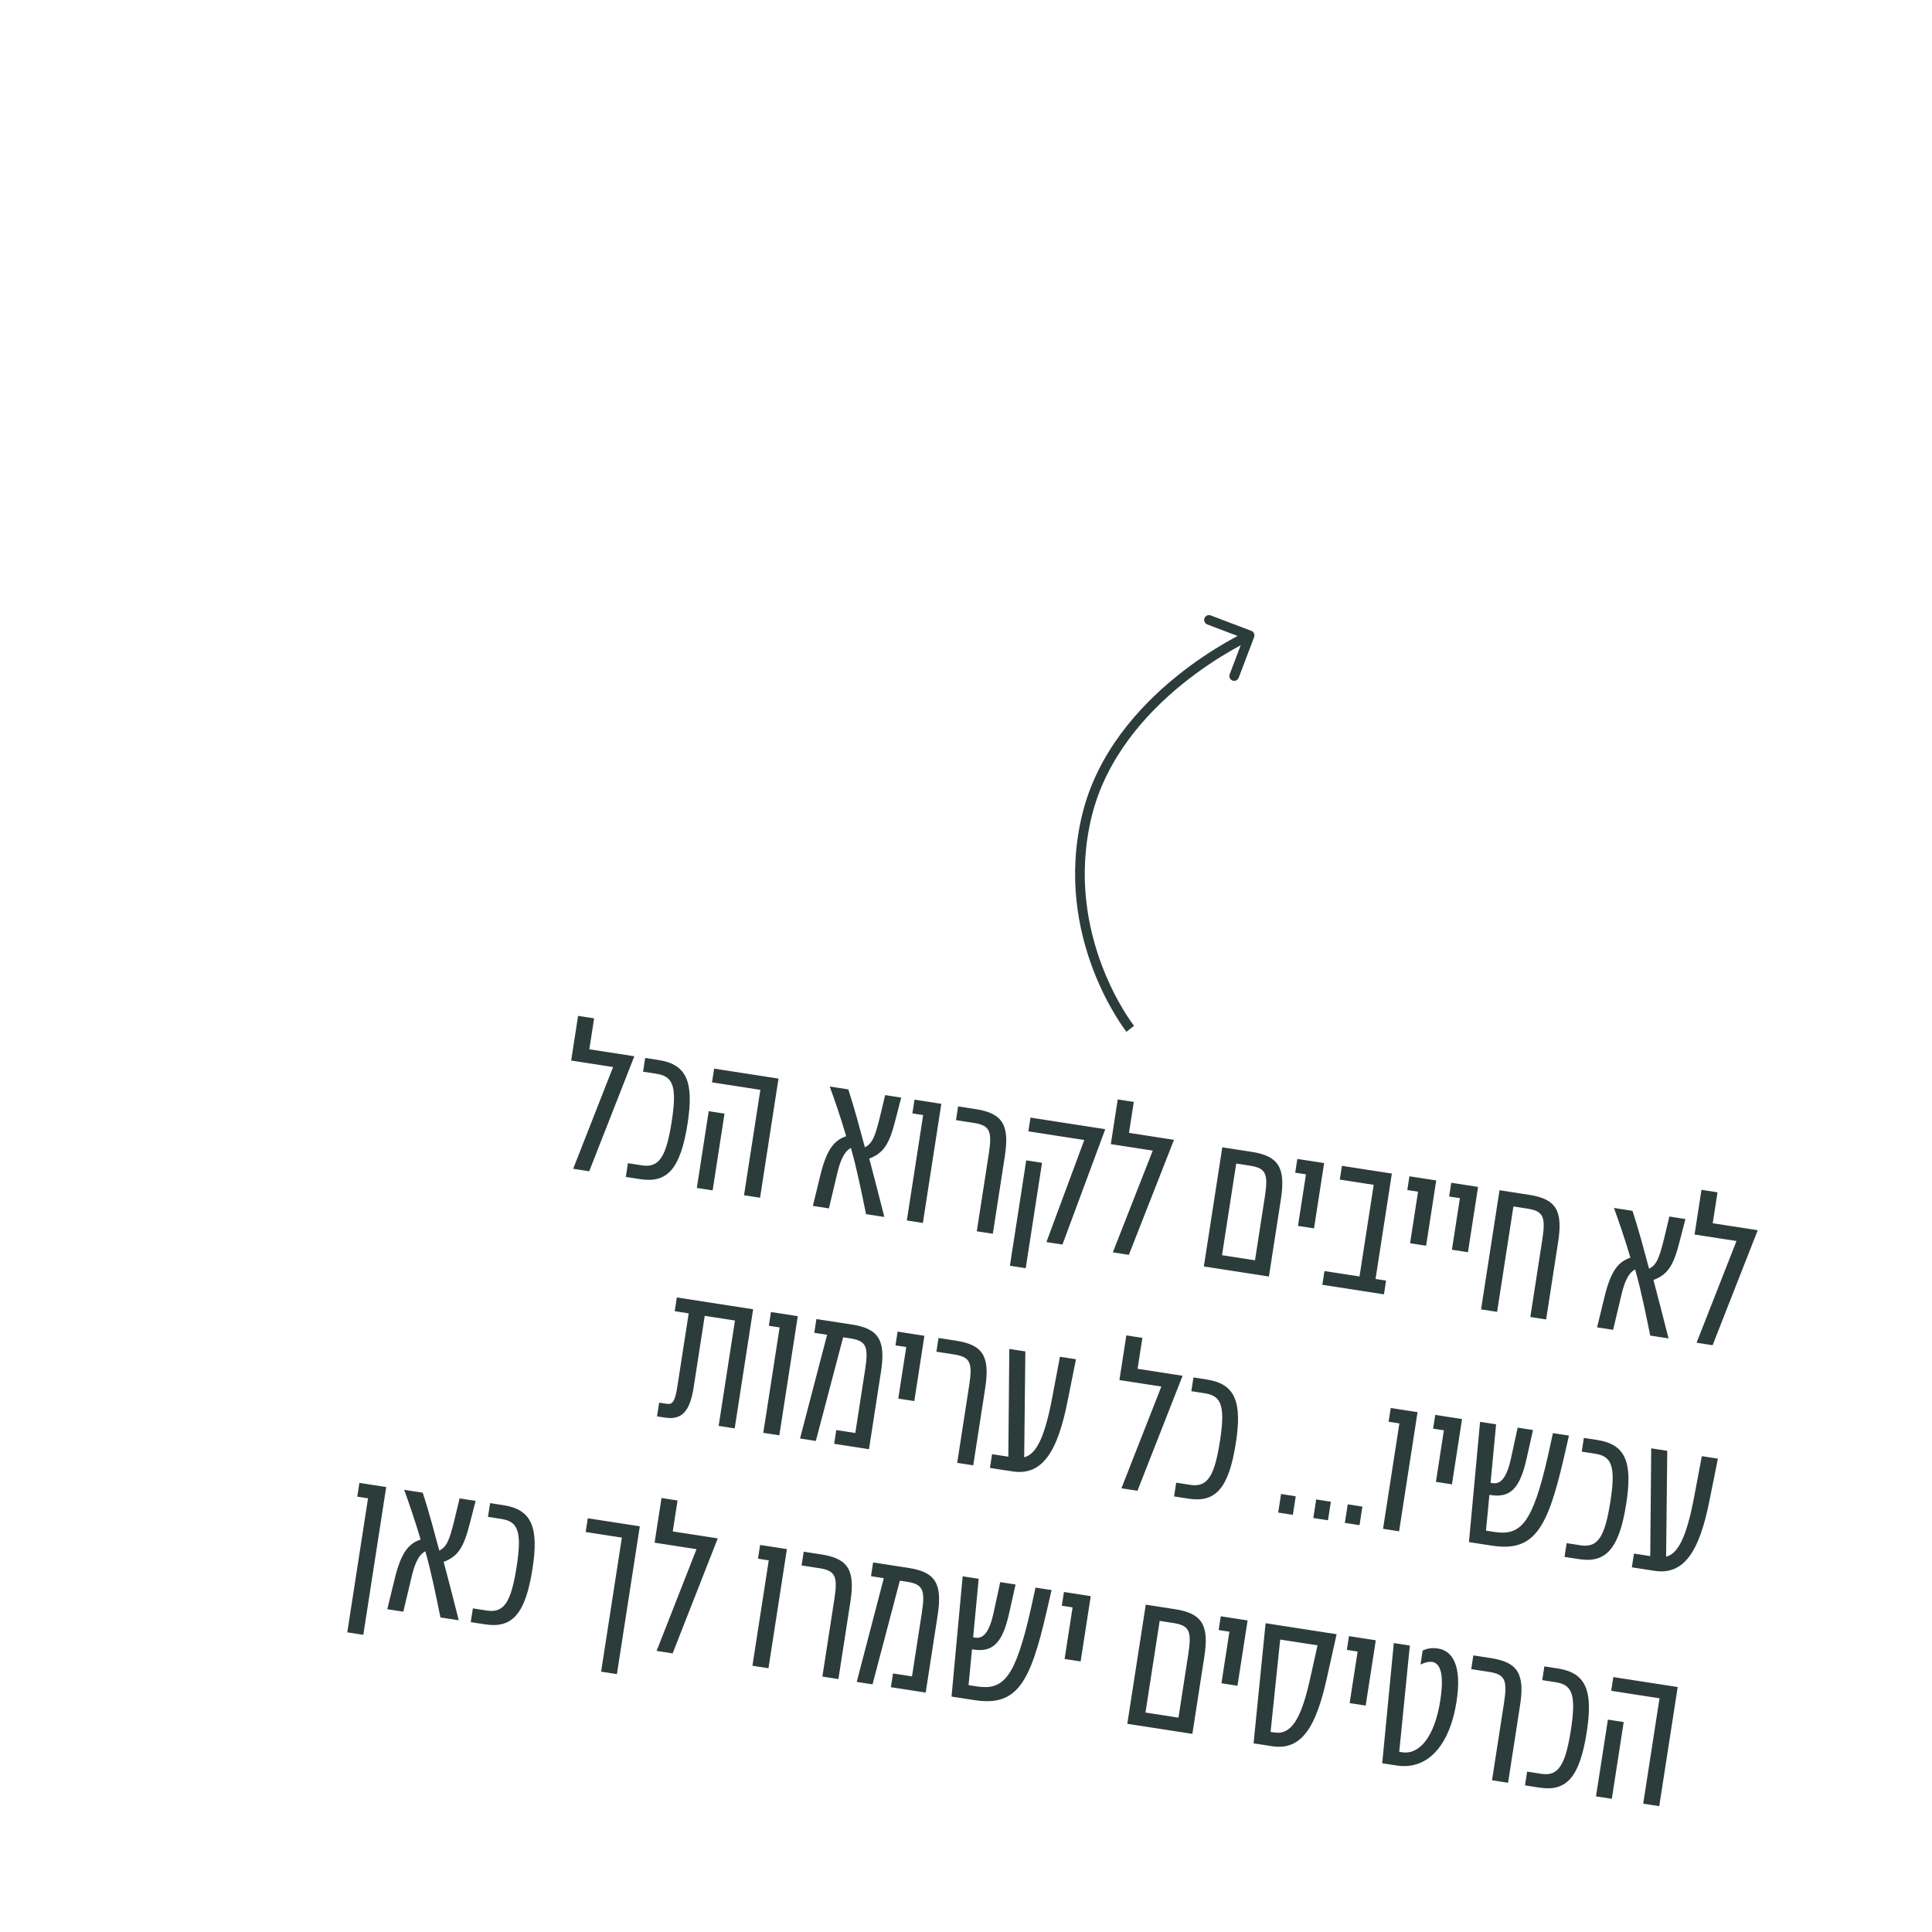 <svg width="200" height="200" viewBox="146 0 200 200" fill="none" xmlns="http://www.w3.org/2000/svg">
<path d="M205.335 120.992L206.995 121.249L211.648 109.39L211.656 109.342L207.007 108.622L207.503 105.42L205.843 105.163L205.127 109.788L209.467 110.46L205.335 120.992ZM210.785 121.836L212.279 122.067C215.03 122.493 216.439 121.084 217.18 116.293C217.834 112.072 217.13 110.19 214.189 109.734L212.79 109.518L212.569 110.941L213.945 111.154C215.605 111.411 216.121 112.316 215.544 116.04C214.989 119.621 214.302 120.923 212.476 120.641L211.005 120.413L210.785 121.836ZM223.021 123.731L224.681 123.988L226.591 111.655L219.927 110.623L219.706 112.046L224.711 112.821L223.021 123.731ZM218.135 122.974L219.772 123.228L221.002 115.282L219.366 115.029L218.135 122.974ZM230.148 124.834L231.809 125.092L232.644 121.578C232.937 120.312 233.323 119.23 234.088 118.839C234.747 121.175 235.179 123.403 235.651 125.687L237.548 125.98C236.759 122.92 236.523 121.936 235.983 119.934C237.48 119.364 238.061 118.434 238.684 115.98L239.292 113.622L237.632 113.365L237.082 115.659C236.558 117.788 236.273 118.376 235.532 118.771C234.975 116.718 234.459 114.719 233.813 112.773L231.892 112.476C232.32 113.635 233.009 115.612 233.597 117.621C232.316 118.054 231.581 119.033 230.947 121.558L230.148 124.834ZM239.876 126.341L241.536 126.598L243.446 114.265L240.671 113.835L240.451 115.258L241.565 115.431L239.876 126.341ZM247.117 127.462L248.777 127.719L250.018 119.703C250.518 116.477 249.809 115.25 247.01 114.817L245.184 114.534L244.964 115.957L246.79 116.24C248.45 116.497 248.729 117.05 248.358 119.446L247.117 127.462ZM254.325 128.578L255.985 128.835L260.401 116.939L260.409 116.892L252.677 115.694L252.457 117.117L258.244 118.013L254.325 128.578ZM250.545 131.029L252.182 131.282L253.871 120.372L252.235 120.119L250.545 131.029ZM261.2 129.643L262.86 129.9L267.514 118.04L267.521 117.993L262.873 117.273L263.368 114.071L261.708 113.814L260.992 118.439L265.332 119.111L261.2 129.643ZM270.623 131.102L277.358 132.145L278.6 124.129C279.099 120.903 278.367 119.672 275.592 119.243L272.532 118.769L270.623 131.102ZM272.503 129.936L273.972 120.449L275.372 120.666C277.032 120.923 277.31 121.476 276.939 123.871L275.918 130.465L272.503 129.936ZM280.367 126.904L282.027 127.161L283.074 120.401L280.299 119.972L280.079 121.395L281.193 121.567L280.367 126.904ZM282.887 133.001L289.266 133.989L289.487 132.566L288.396 132.397L290.085 121.487L284.915 120.686L284.695 122.109L288.205 122.653L286.736 132.14L283.107 131.578L282.887 133.001ZM291.971 128.701L293.631 128.958L294.678 122.198L291.903 121.769L291.683 123.192L292.797 123.364L291.971 128.701ZM296.302 129.371L297.962 129.628L299.009 122.869L296.234 122.439L296.014 123.862L297.129 124.035L296.302 129.371ZM299.32 135.546L300.98 135.803L302.669 124.893L304.092 125.113C305.753 125.37 306.031 125.923 305.66 128.319L304.419 136.335L306.055 136.589L307.297 128.572C307.796 125.347 307.111 124.124 304.313 123.69L301.229 123.213L299.32 135.546ZM311.329 137.406L312.99 137.663L313.825 134.149C314.118 132.883 314.504 131.801 315.269 131.41C315.927 133.746 316.36 135.974 316.832 138.258L318.729 138.551C317.94 135.491 317.704 134.507 317.164 132.505C318.661 131.935 319.242 131.005 319.865 128.551L320.473 126.193L318.813 125.936L318.263 128.23C317.739 130.359 317.454 130.947 316.713 131.342C316.156 129.289 315.64 127.29 314.994 125.344L313.073 125.047C313.501 126.206 314.19 128.183 314.778 130.192C313.496 130.625 312.762 131.604 312.128 134.129L311.329 137.406ZM321.628 139L323.288 139.257L327.942 127.398L327.949 127.35L323.301 126.631L323.797 123.429L322.136 123.172L321.42 127.797L325.761 128.469L321.628 139ZM214.014 146.622L214.868 146.754C216.813 147.055 217.477 145.75 217.818 143.544L218.953 136.215L222.084 136.7L220.394 147.61L222.055 147.867L223.964 135.534L216.066 134.311L215.846 135.734L217.293 135.958L216.114 143.571C215.864 145.184 215.563 145.405 215.041 145.324L214.235 145.199L214.014 146.622ZM225.016 148.326L226.676 148.583L228.586 136.25L225.811 135.82L225.591 137.243L226.706 137.416L225.016 148.326ZM228.818 148.914L230.454 149.168L233.282 138.434L233.994 138.544C235.654 138.801 235.933 139.355 235.562 141.75L234.541 148.343L232.572 148.039L232.352 149.462L235.957 150.02L237.198 142.003C237.698 138.778 236.989 137.551 234.214 137.121L230.514 136.548L230.294 137.971L231.622 138.177L228.818 148.914ZM238.988 144.782L240.648 145.039L241.694 138.28L238.92 137.85L238.699 139.273L239.814 139.446L238.988 144.782ZM245.088 151.434L246.749 151.691L247.99 143.675C248.489 140.449 247.781 139.222 244.982 138.789L243.156 138.506L242.936 139.929L244.762 140.212C246.422 140.469 246.701 141.022 246.33 143.418L245.088 151.434ZM248.478 151.959L250.802 152.319C253.862 152.793 255.475 150.371 256.534 144.949L257.384 140.709L255.724 140.452L254.921 144.699C254.11 148.994 253.213 150.555 252.024 150.857L252.143 139.898L250.483 139.641L250.382 150.797L248.698 150.536L248.478 151.959ZM262.09 154.067L263.75 154.324L268.404 142.464L268.411 142.417L263.763 141.697L264.259 138.495L262.598 138.238L261.882 142.863L266.222 143.535L262.09 154.067ZM267.54 154.911L269.035 155.142C271.786 155.568 273.194 154.159 273.936 149.368C274.59 145.146 273.885 143.265 270.944 142.809L269.545 142.592L269.325 144.015L270.7 144.228C272.361 144.486 272.876 145.391 272.299 149.115C271.745 152.696 271.058 153.998 269.231 153.715L267.761 153.488L267.54 154.911ZM278.318 156.58L279.836 156.815L280.133 154.894L278.615 154.659L278.318 156.58ZM281.954 157.143L283.472 157.378L283.77 155.457L282.252 155.222L281.954 157.143ZM285.22 157.648L286.738 157.883L287.035 155.962L285.517 155.727L285.22 157.648ZM289.173 158.261L290.834 158.518L292.743 146.185L289.969 145.755L289.748 147.178L290.863 147.351L289.173 158.261ZM294.645 153.401L296.305 153.658L297.351 146.898L294.577 146.469L294.356 147.892L295.471 148.064L294.645 153.401ZM298.065 159.638L300.437 160.005C304.848 160.688 306.201 158.226 307.896 150.887L308.418 148.612L306.758 148.355L306.26 150.633C304.641 157.79 303.409 159.008 300.657 158.582L299.827 158.453L300.183 154.744L300.349 154.77C302.365 155.082 303.331 154.017 303.989 151.18L304.695 148.035L303.106 147.789L302.424 150.938C301.993 152.936 301.37 153.665 300.54 153.536L300.303 153.5L300.876 147.444L299.216 147.187L298.065 159.638ZM307.957 161.169L309.451 161.401C312.203 161.827 313.611 160.418 314.353 155.627C315.006 151.405 314.302 149.523 311.361 149.068L309.962 148.851L309.741 150.274L311.117 150.487C312.777 150.744 313.293 151.65 312.716 155.373C312.162 158.955 311.474 160.257 309.648 159.974L308.178 159.746L307.957 161.169ZM314.928 162.249L317.253 162.609C320.312 163.083 321.926 160.661 322.984 155.239L323.835 150.999L322.174 150.742L321.371 154.989C320.56 159.284 319.663 160.845 318.475 161.147L318.593 150.188L316.933 149.931L316.833 161.087L315.149 160.826L314.928 162.249ZM181.95 168.979L183.61 169.236L185.979 153.938L183.204 153.508L182.984 154.931L184.099 155.104L181.95 168.979ZM186.092 166.584L187.752 166.841L188.588 163.328C188.881 162.062 189.267 160.98 190.032 160.589C190.69 162.925 191.122 165.153 191.595 167.436L193.492 167.73C192.703 164.669 192.467 163.686 191.927 161.684C193.424 161.114 194.005 160.184 194.628 157.73L195.236 155.372L193.576 155.114L193.026 157.409C192.502 159.538 192.217 160.126 191.476 160.521C190.919 158.467 190.403 156.469 189.757 154.523L187.836 154.226C188.264 155.385 188.953 157.362 189.541 159.371C188.259 159.804 187.525 160.783 186.891 163.308L186.092 166.584ZM194.731 167.922L196.225 168.153C198.976 168.579 200.384 167.17 201.126 162.379C201.78 158.158 201.076 156.276 198.135 155.82L196.736 155.604L196.515 157.027L197.891 157.24C199.551 157.497 200.066 158.402 199.49 162.126C198.935 165.707 198.248 167.01 196.422 166.727L194.951 166.499L194.731 167.922ZM208.227 173.048L209.864 173.301L212.233 158.004L206.849 157.17L206.628 158.593L210.376 159.173L208.227 173.048ZM213.971 170.901L215.631 171.158L220.284 159.299L220.292 159.251L215.643 158.532L216.139 155.33L214.479 155.073L213.763 159.698L218.103 160.37L213.971 170.901ZM223.891 172.438L225.552 172.695L227.461 160.362L224.686 159.932L224.466 161.355L225.581 161.528L223.891 172.438ZM231.132 173.559L232.792 173.816L234.034 165.799C234.533 162.574 233.824 161.347 231.026 160.914L229.2 160.631L228.979 162.054L230.805 162.337C232.466 162.594 232.744 163.147 232.373 165.542L231.132 173.559ZM234.688 174.109L236.324 174.363L239.152 163.629L239.864 163.739C241.524 163.996 241.802 164.55 241.431 166.945L240.41 173.538L238.442 173.234L238.222 174.657L241.827 175.215L243.068 167.198C243.567 163.973 242.859 162.746 240.084 162.316L236.384 161.743L236.164 163.166L237.492 163.372L234.688 174.109ZM244.503 175.629L246.875 175.997C251.286 176.68 252.639 174.218 254.334 166.879L254.856 164.604L253.196 164.347L252.697 166.625C251.079 173.782 249.846 175 247.095 174.574L246.265 174.445L246.621 170.736L246.787 170.762C248.803 171.074 249.769 170.009 250.427 167.172L251.132 164.027L249.543 163.781L248.861 166.93C248.431 168.927 247.808 169.657 246.978 169.528L246.74 169.491L247.314 163.436L245.654 163.179L244.503 175.629ZM256.207 171.734L257.867 171.992L258.913 165.232L256.139 164.802L255.918 166.225L257.033 166.398L256.207 171.734ZM262.698 178.447L269.434 179.49L270.675 171.474C271.175 168.248 270.442 167.017 267.668 166.588L264.608 166.114L262.698 178.447ZM264.579 177.281L266.048 167.794L267.447 168.011C269.107 168.268 269.386 168.821 269.015 171.216L267.994 177.81L264.579 177.281ZM272.443 174.249L274.103 174.506L275.15 167.746L272.375 167.317L272.154 168.74L273.269 168.912L272.443 174.249ZM275.769 180.471L277.69 180.768C280.749 181.242 282.228 178.751 283.331 173.822L284.367 169.174L277.014 168.035L275.769 180.471ZM277.53 179.287L278.525 169.726L282.391 170.325L281.671 173.565C280.745 177.817 279.736 179.628 277.91 179.345L277.53 179.287ZM285.714 176.304L287.374 176.561L288.421 169.801L285.646 169.372L285.426 170.795L286.541 170.967L285.714 176.304ZM289.087 182.533L290.582 182.765C293.736 183.253 296.063 180.772 296.783 176.124C297.352 172.447 296.379 170.888 294.861 170.653C294.292 170.565 293.748 170.626 293.274 170.869L293.05 172.315C293.576 172.057 293.973 171.997 294.258 172.041C295.136 172.177 295.508 173.376 295.097 176.032C294.528 179.709 292.984 181.68 291.134 181.393L290.849 181.349L291.946 170.347L290.286 170.09L289.087 182.533ZM300.454 184.294L302.114 184.551L303.356 176.534C303.855 173.309 303.147 172.082 300.348 171.648L298.522 171.366L298.301 172.789L300.128 173.071C301.788 173.328 302.066 173.882 301.696 176.277L300.454 184.294ZM303.868 184.822L305.362 185.054C308.113 185.48 309.521 184.07 310.263 179.28C310.917 175.058 310.213 173.176 307.272 172.72L305.872 172.504L305.652 173.927L307.028 174.14C308.688 174.397 309.203 175.303 308.627 179.026C308.072 182.607 307.385 183.91 305.558 183.627L304.088 183.399L303.868 184.822ZM316.104 186.717L317.764 186.974L319.674 174.641L313.009 173.609L312.789 175.032L317.793 175.807L316.104 186.717ZM311.218 185.96L312.855 186.214L314.085 178.268L312.448 178.015L311.218 185.96Z" fill="#2C3C3B"/>
<path d="M275.828 65.951C275.926 65.693 275.797 65.404 275.538 65.306L271.332 63.708C271.074 63.609 270.785 63.739 270.687 63.997C270.589 64.255 270.719 64.544 270.977 64.642L274.716 66.064L273.295 69.803C273.197 70.061 273.326 70.35 273.584 70.448C273.843 70.546 274.131 70.416 274.229 70.158L275.828 65.951ZM263.001 106.5C263.393 106.191 263.393 106.191 263.393 106.191C263.393 106.191 263.393 106.191 263.393 106.191C263.393 106.191 263.393 106.19 263.393 106.19C263.392 106.189 263.391 106.188 263.39 106.186C263.387 106.182 263.382 106.176 263.376 106.168C263.363 106.152 263.344 106.126 263.318 106.092C263.267 106.023 263.19 105.919 263.094 105.781C262.9 105.505 262.625 105.094 262.304 104.562C261.66 103.497 260.83 101.945 260.093 100.01C258.618 96.137 257.517 90.742 258.987 84.616L258.015 84.383C256.485 90.757 257.634 96.363 259.159 100.366C259.921 102.367 260.779 103.973 261.448 105.079C261.782 105.633 262.07 106.062 262.275 106.355C262.377 106.501 262.459 106.613 262.516 106.69C262.545 106.728 262.567 106.757 262.583 106.777C262.59 106.787 262.596 106.795 262.601 106.801C262.603 106.803 262.605 106.806 262.606 106.807C262.606 106.808 262.607 106.809 262.607 106.809C262.608 106.809 262.608 106.81 262.608 106.81C262.608 106.81 262.608 106.81 263.001 106.5ZM258.987 84.616C260.451 78.517 264.573 73.922 268.371 70.837C270.266 69.298 272.07 68.144 273.399 67.375C274.063 66.99 274.608 66.703 274.985 66.512C275.174 66.416 275.32 66.345 275.419 66.298C275.469 66.275 275.506 66.257 275.531 66.246C275.543 66.24 275.552 66.236 275.558 66.233C275.561 66.232 275.563 66.231 275.564 66.231C275.565 66.23 275.565 66.23 275.566 66.23C275.566 66.23 275.566 66.23 275.566 66.23C275.566 66.23 275.566 66.23 275.361 65.774C275.156 65.318 275.156 65.318 275.155 65.318C275.155 65.318 275.155 65.318 275.155 65.318C275.154 65.319 275.153 65.319 275.152 65.319C275.15 65.32 275.147 65.322 275.143 65.323C275.136 65.327 275.125 65.332 275.111 65.338C275.083 65.351 275.042 65.37 274.99 65.395C274.884 65.445 274.73 65.52 274.534 65.62C274.141 65.818 273.58 66.114 272.898 66.509C271.535 67.298 269.686 68.481 267.741 70.061C263.859 73.214 259.551 77.982 258.015 84.383L258.987 84.616Z" fill="#2C3C3B"/>
</svg>
